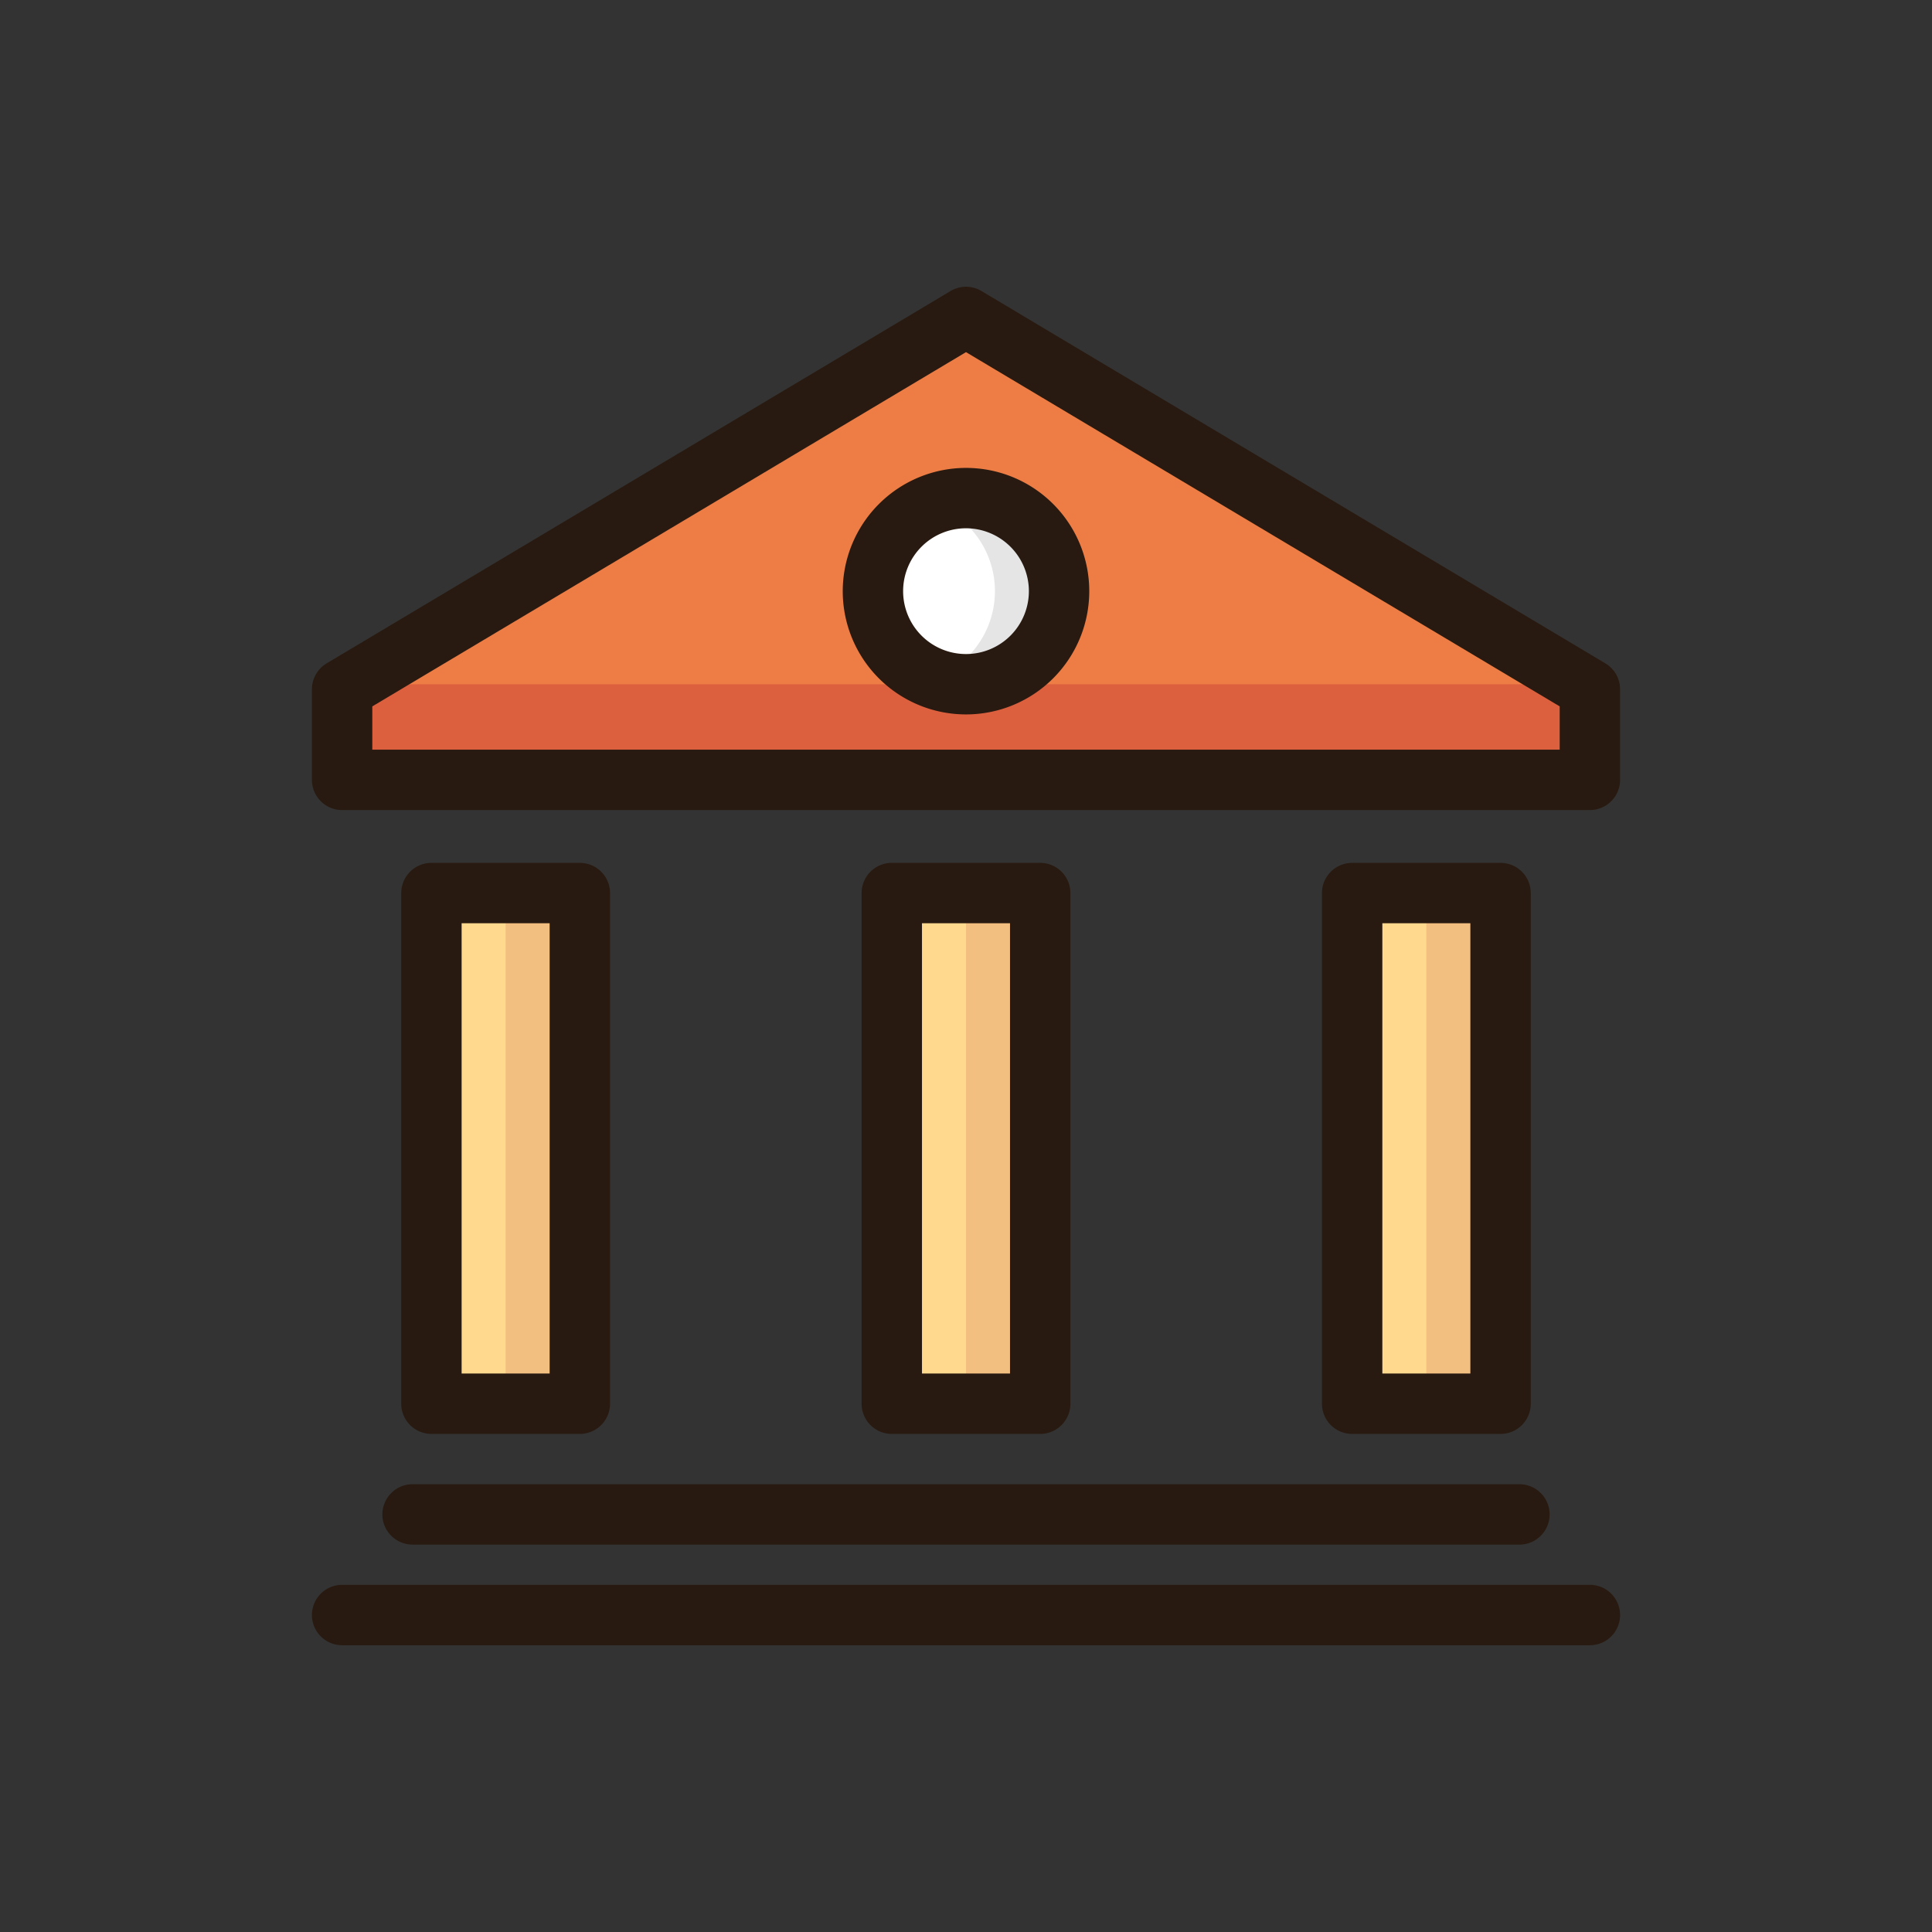 <svg xmlns="http://www.w3.org/2000/svg" data-name="Layer 1" viewBox="0 0 64 64"><rect x="0" y="0" width="64" height="64" fill="#333333" stroke="none"/><path fill="#ffd98d" d="M14.292 29.583H19.208V46.501H14.292z"/><path fill="#ffd98d" d="M44.792 29.583H49.708V46.501H44.792z"/><path fill="#f2bf81" d="M47.25 29.583H49.708V46.501H47.25z"/><path fill="#ffd98d" d="M29.542 29.583H34.458V46.501H29.542z"/><path fill="#f2bf81" d="M32 29.583H34.458V46.501H32z"/><path fill="#f2bf81" d="M16.75 29.583H19.208V46.501H16.75z"/><path fill="#ed7d45" d="M11.333 25.834v-3L32 10.5l20.667 12.334v3z"/><path fill="#dd603e" d="M11.612 22.667 11.333 22.833 11.333 25.833 52.667 25.833 52.667 22.833 52.388 22.667 11.612 22.667z"/><circle cx="32" cy="19.584" r="3.083" fill="#fff"/><path fill="#e5e5e5" d="M32 16.5a3.051 3.051 0 0 0-1.062.2 3.067 3.067 0 0 1 0 5.766 3.049 3.049 0 0 0 1.063.2A3.083 3.083 0 0 0 32 16.5z"/><path fill="#281a10" d="M53.18 21.975 32.513 9.641a1 1 0 0 0-1.025 0L10.82 21.975a1 1 0 0 0-.487.859v3a1 1 0 0 0 1 1h41.334a1 1 0 0 0 1-1v-3a1 1 0 0 0-.487-.859zm-1.513 2.859H12.333V23.4L32 11.665 51.667 23.4zM19.208 47.5a1 1 0 0 0 1-1V29.584a1 1 0 0 0-1-1h-4.916a1 1 0 0 0-1 1V46.5a1 1 0 0 0 1 1zm-3.916-16.916h2.916V45.5h-2.916zM34.458 47.5a1 1 0 0 0 1-1V29.584a1 1 0 0 0-1-1h-4.916a1 1 0 0 0-1 1V46.5a1 1 0 0 0 1 1zm-3.916-16.916h2.916V45.5h-2.916zM49.708 47.5a1 1 0 0 0 1-1V29.584a1 1 0 0 0-1-1h-4.916a1 1 0 0 0-1 1V46.5a1 1 0 0 0 1 1zm-3.916-16.916h2.916V45.5h-2.916z"/><path fill="#281a10" d="M27.917 19.584A4.083 4.083 0 1 0 32 15.5a4.088 4.088 0 0 0-4.083 4.084zm6.166 0A2.083 2.083 0 1 1 32 17.5a2.086 2.086 0 0 1 2.083 2.084zM12.667 50.167a1 1 0 0 0 1 1h36.666a1 1 0 0 0 0-2H13.667a1 1 0 0 0-1 1zM52.667 52.5H11.333a1 1 0 1 0 0 2h41.334a1 1 0 0 0 0-2z"/></svg>